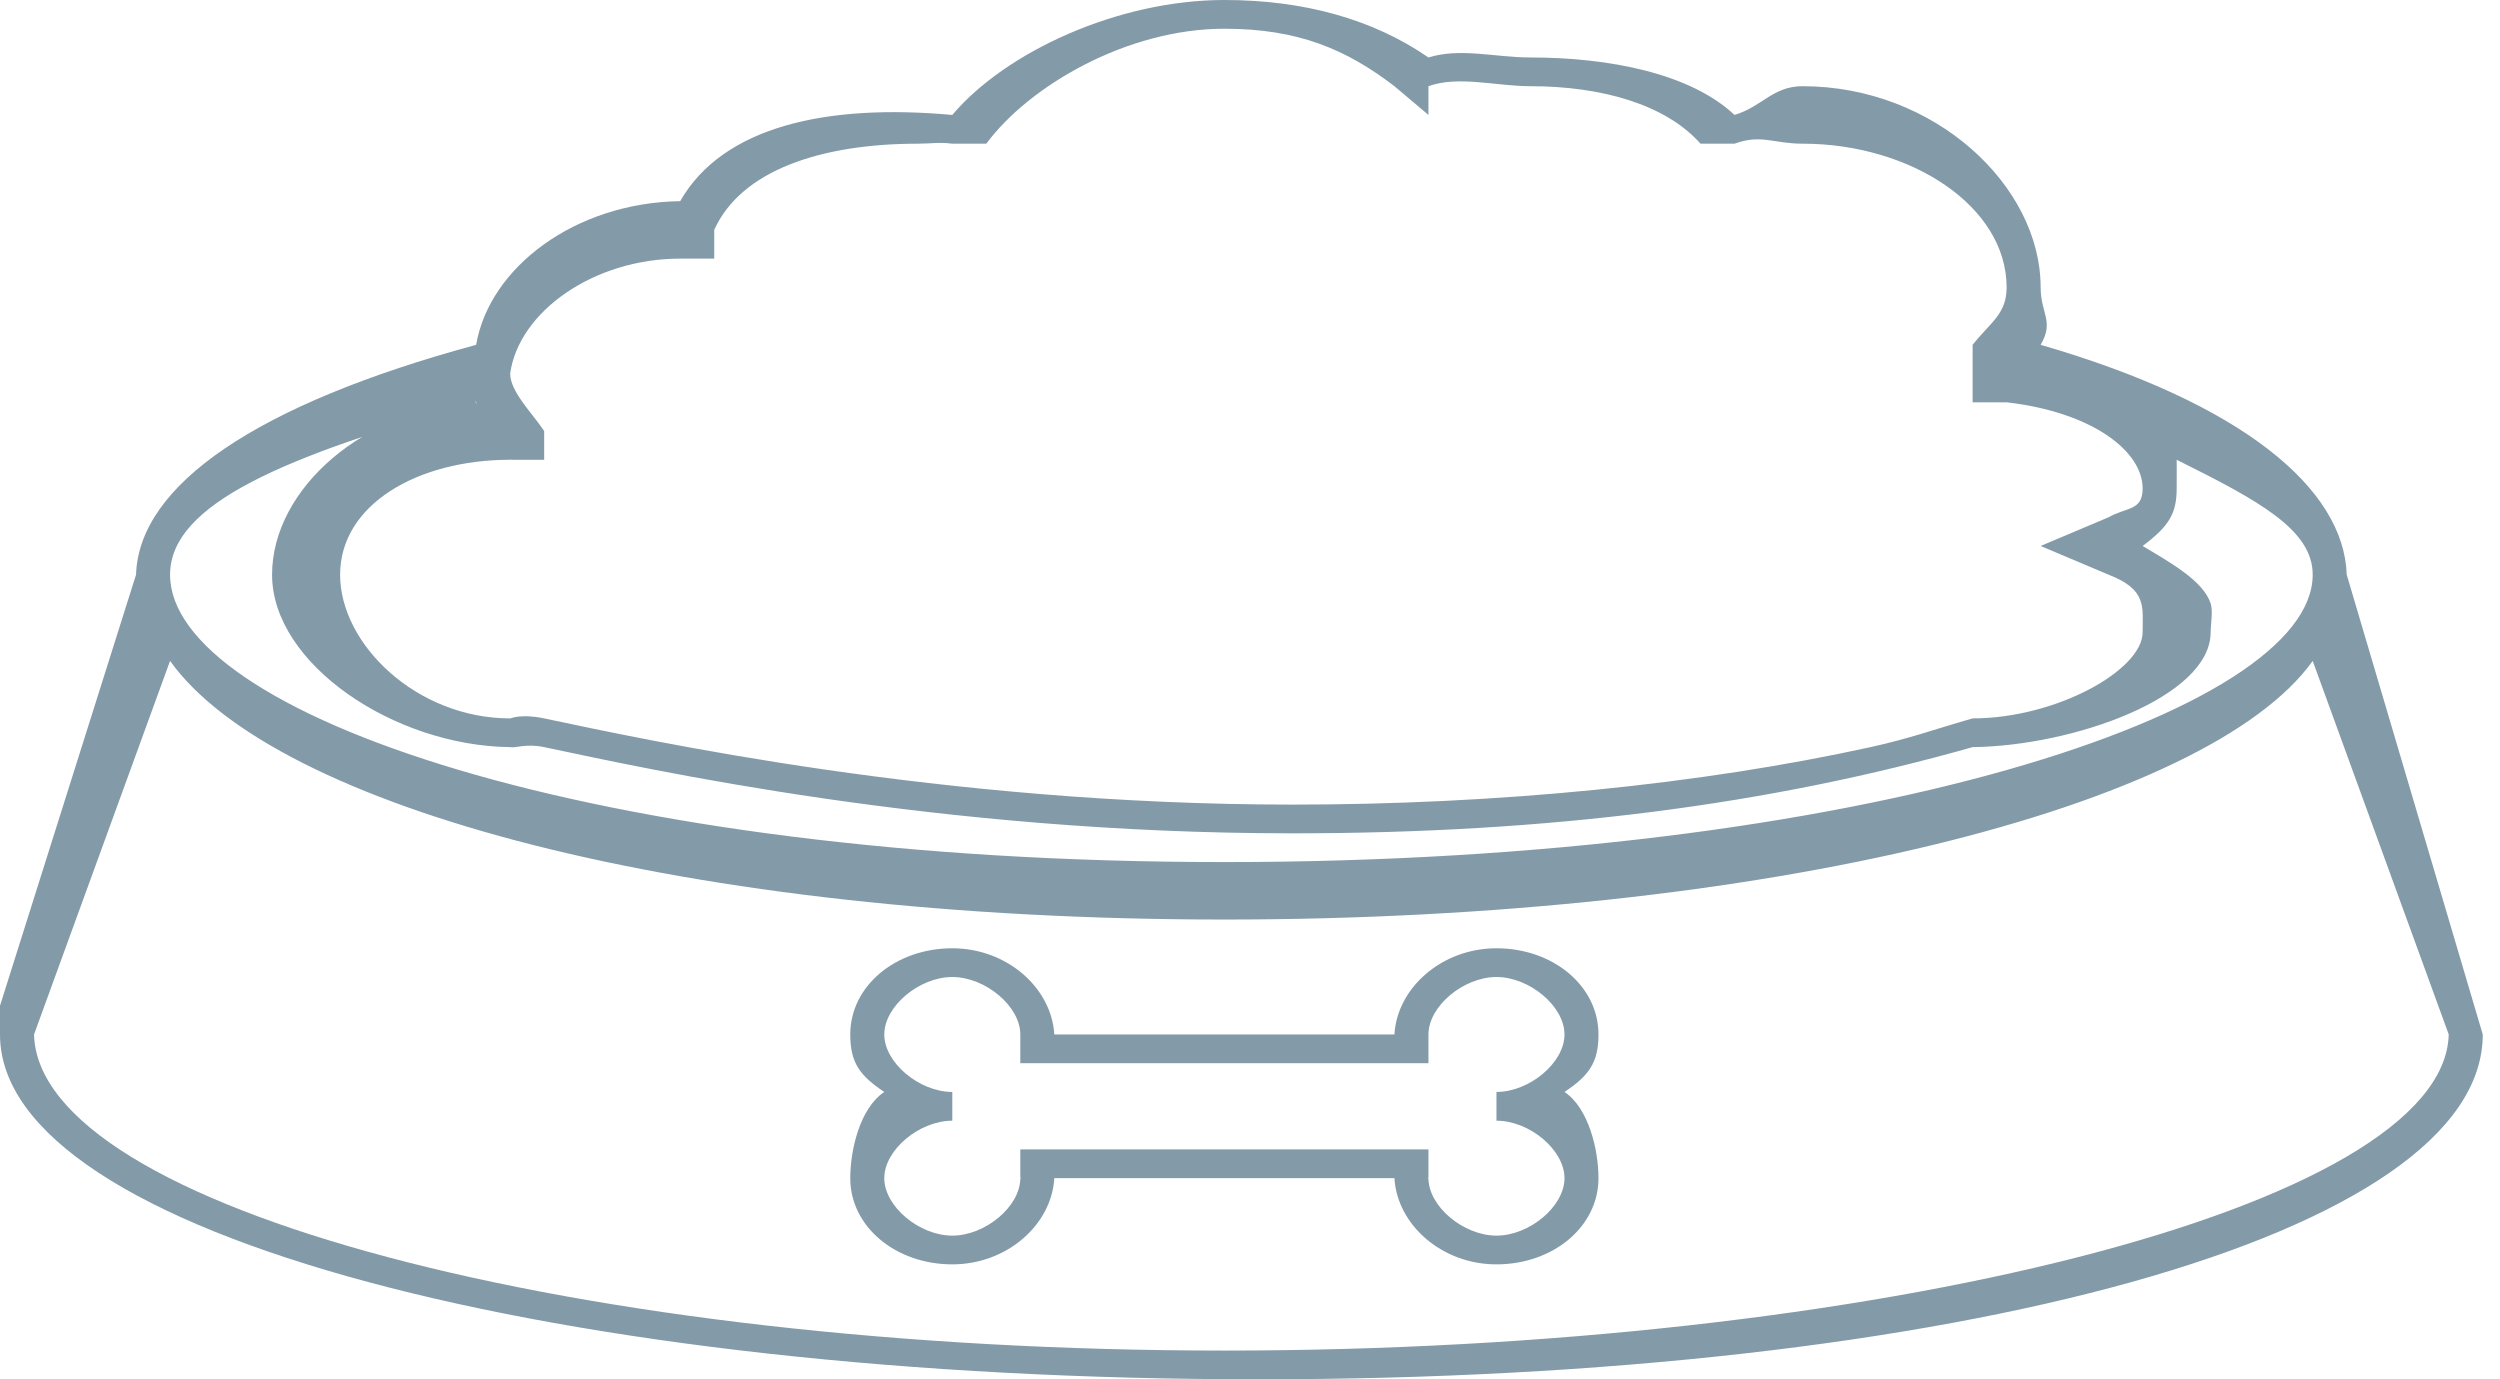 <svg width="87" height="48" viewBox="0 0 87 48" fill="none" xmlns="http://www.w3.org/2000/svg">
<path d="M81.666 20C81.572 17.012 78.057 14.04 71.014 12C71.495 11.18 71.014 10.912 71.014 10C71.014 6.466 67.327 3 62.729 3C61.692 3 61.328 3.709 60.362 4C58.813 2.546 55.978 2 53.26 2C52.029 2 50.822 1.653 49.71 2C47.773 0.663 45.364 0 42.608 0C38.894 0 34.986 1.815 33.14 4C28.773 3.602 25.161 4.394 23.671 7C20.01 7.055 17.03 9.305 16.57 12C8.939 14.067 4.833 16.878 4.734 20L0 35V36C0 42.973 19.567 48 43.792 48C68.016 48 86.4 42.972 86.4 36L81.666 20ZM23.671 9C23.609 8.997 23.733 9 23.671 9H24.855V8C25.792 5.928 28.565 5 31.956 5C32.434 5 32.645 4.939 33.14 5H34.323C35.82 2.983 39.221 1 42.608 1C45.167 1 46.843 1.71 48.526 3L49.71 4V3C50.75 2.623 52.065 3 53.26 3C55.741 3 57.971 3.637 59.178 5H60.362C61.298 4.66 61.706 5 62.729 5C66.491 5 69.83 7.173 69.83 10C69.83 10.928 69.275 11.208 68.647 12C68.645 12.002 68.648 12.998 68.647 13C68.598 13.06 68.697 12.941 68.647 13V14H69.83C72.802 14.342 74.564 15.694 74.564 17C74.564 17.785 73.995 17.647 73.381 18C73.283 18.056 73.467 17.956 73.381 18L71.014 19L73.381 20C74.716 20.517 74.564 21.113 74.564 22C74.564 23.322 71.545 25 68.647 25C67.324 25.377 66.493 25.692 65.096 26C59.162 27.302 52.121 28 44.975 28C32.752 28 22.504 25.751 18.937 25C18.115 24.827 17.776 25.006 17.753 25C14.506 25 11.836 22.426 11.836 20C11.836 17.574 14.506 16 17.753 16C17.557 15.984 17.957 16 17.753 16H18.937V15C18.556 14.415 17.753 13.639 17.753 13C17.75 13.037 17.753 12.962 17.753 13C18.056 10.842 20.664 9 23.671 9ZM16.57 14C16.565 13.973 16.574 14.027 16.57 14C16.562 13.958 16.577 14.042 16.57 14C16.614 14.221 16.49 13.785 16.57 14C16.571 14.002 16.569 13.998 16.57 14C12.711 14.193 9.468 16.993 9.468 20C9.468 23.103 13.718 25.957 17.753 26C17.938 26.043 18.301 25.866 18.937 26C22.582 26.768 32.598 29 44.975 29C44.973 29 44.977 29 44.975 29C53.914 29 61.578 28.005 68.647 26C72.147 25.959 76.931 24.261 76.931 22C76.931 21.722 77.018 21.265 76.931 21C76.674 20.207 75.494 19.557 74.564 19C75.486 18.31 75.748 17.868 75.748 17C75.748 16.938 75.754 16.062 75.748 16C75.744 15.948 75.756 16.05 75.748 16C75.738 15.94 75.762 16.059 75.748 16C75.734 15.944 75.766 16.056 75.748 16C75.744 15.987 75.752 16.014 75.748 16C78.592 17.417 80.482 18.428 80.482 20C80.482 24.77 64.785 30 42.608 30C20.432 30 5.918 24.77 5.918 20C5.918 17.53 9.922 15.865 16.57 14ZM42.608 47C20.111 47 1.346 42.015 1.184 36L5.918 23C9.557 28.088 23.767 32 42.608 32C61.448 32 76.845 28.09 80.482 23L85.216 36C85.054 42.016 65.105 47 42.608 47Z" fill="#839AA9"/>
<path d="M55.627 36C55.627 34.306 54.043 33 52.077 33C50.174 33 48.619 34.379 48.526 36H36.69C36.596 34.379 35.044 33 33.14 33C31.175 33 29.589 34.306 29.589 36C29.589 36.989 29.929 37.438 30.773 38C29.929 38.562 29.589 40.012 29.589 41C29.589 42.694 31.175 44 33.14 44C35.044 44 36.597 42.621 36.69 41H48.526C48.62 42.621 50.175 44 52.077 44C54.043 44 55.627 42.694 55.627 41C55.627 40.013 55.285 38.562 54.444 38C55.285 37.438 55.627 36.989 55.627 36ZM54.444 41C54.444 41.987 53.222 43 52.077 43C50.934 43 49.71 41.987 49.71 41C49.682 41.118 49.71 40.882 49.71 41V40H35.507V41C35.507 40.882 35.535 41.118 35.507 41C35.507 41.987 34.285 43 33.14 43C31.996 43 30.773 41.987 30.773 41C30.773 40.015 31.996 39 33.14 39V38C31.996 38 30.773 36.985 30.773 36C30.773 35.013 31.996 34 33.14 34C34.285 34 35.507 35.013 35.507 36C35.507 36.12 35.535 35.882 35.507 36V37H49.71V36C49.682 35.88 49.71 36.118 49.71 36C49.71 35.013 50.934 34 52.077 34C53.222 34 54.444 35.013 54.444 36C54.444 36.985 53.222 38 52.077 38V39C53.223 38.999 54.444 40.014 54.444 41Z" fill="#839AA9"/>
</svg>
